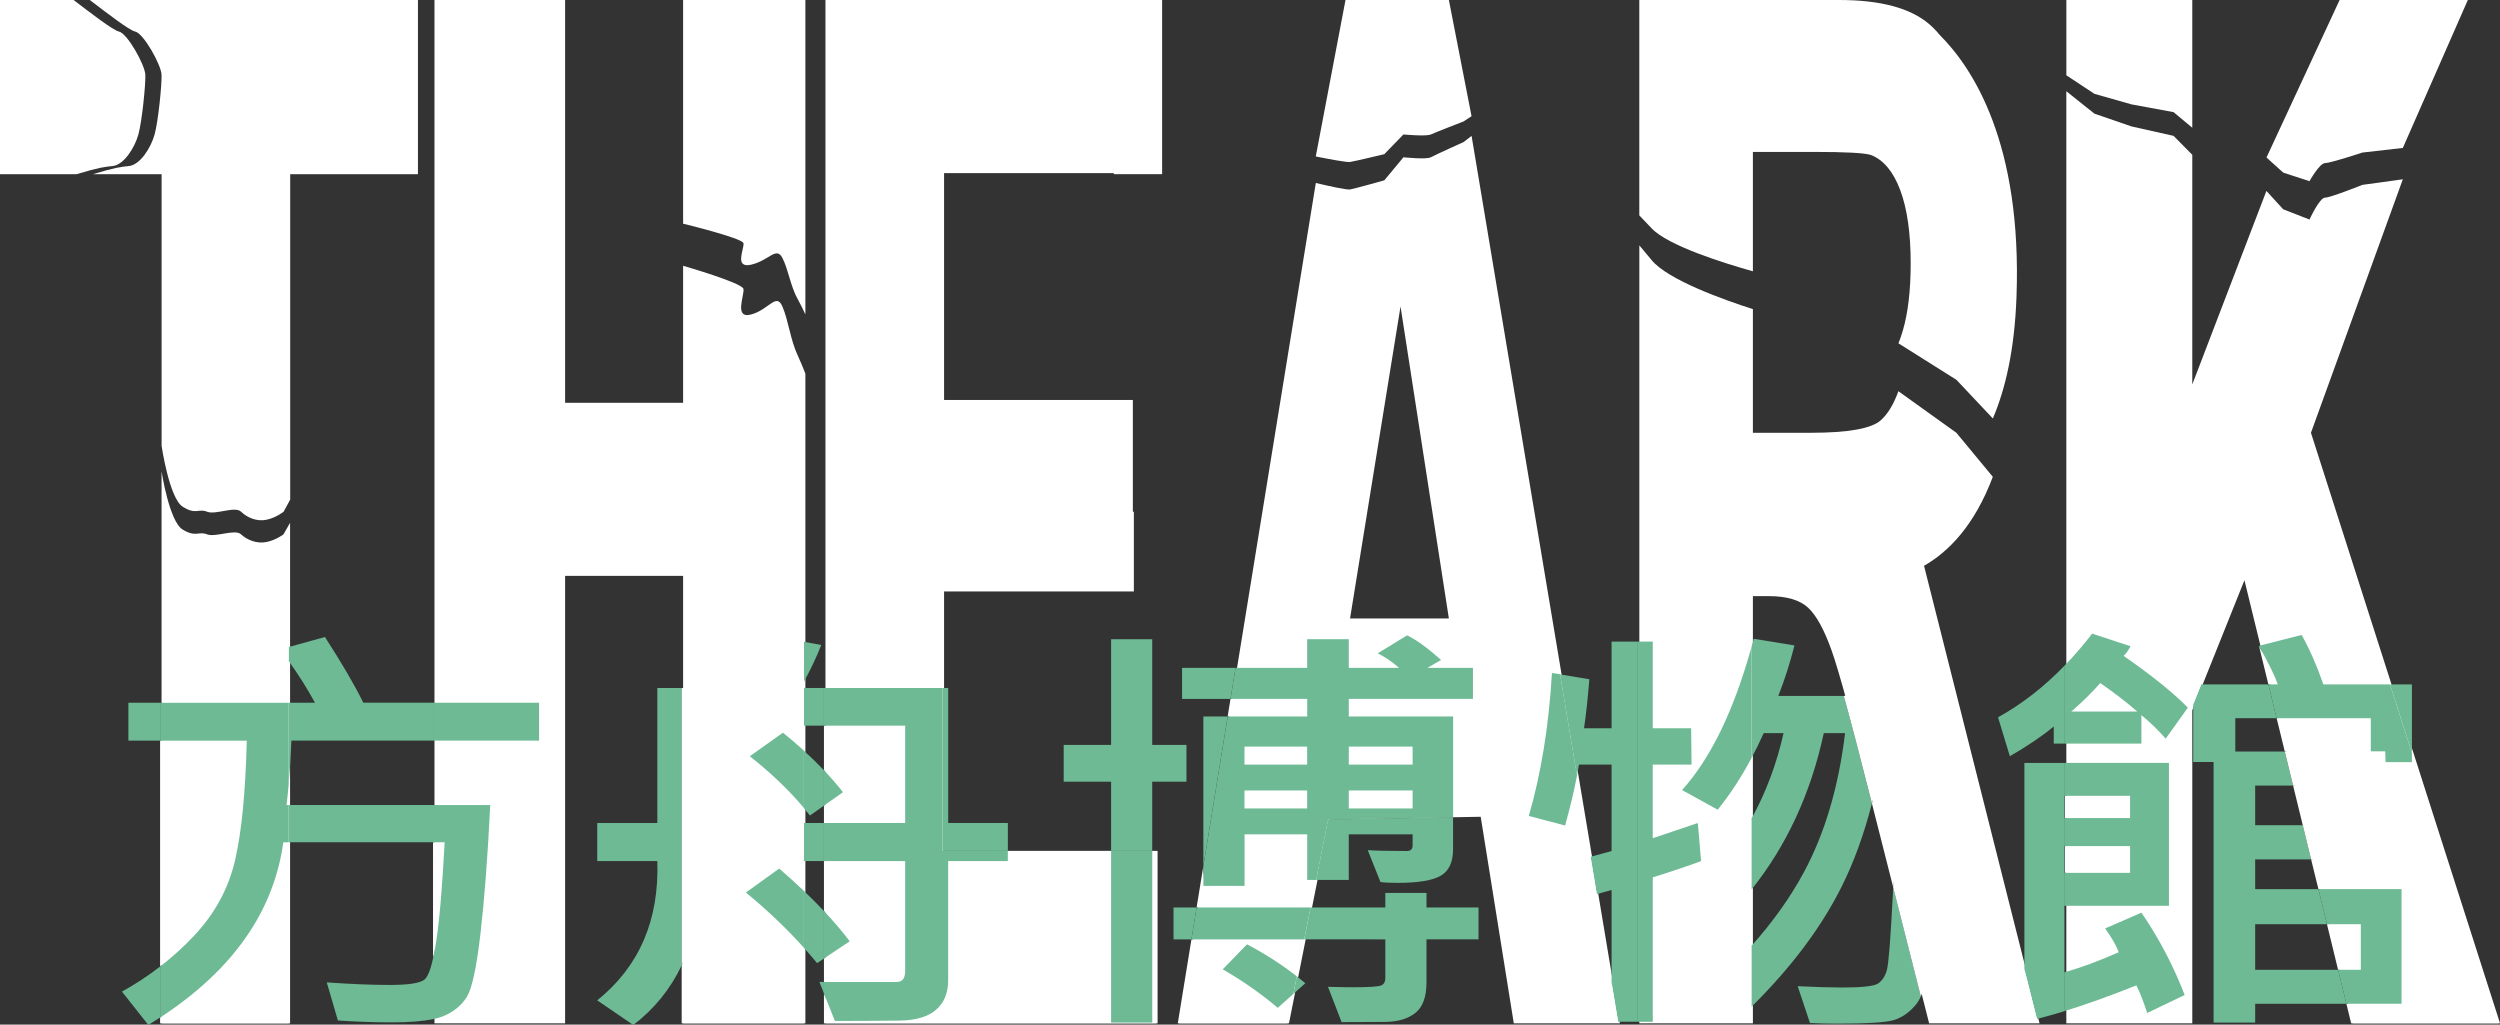 <?xml version="1.0" encoding="utf-8"?>
<!-- Generator: Adobe Illustrator 25.0.0, SVG Export Plug-In . SVG Version: 6.00 Build 0)  -->
<svg version="1.1" id="圖層_1" xmlns="http://www.w3.org/2000/svg" xmlns:xlink="http://www.w3.org/1999/xlink" x="0px" y="0px"
	 viewBox="0 0 616.48 252.66" style="enable-background:new 0 0 616.48 252.66;" xml:space="preserve">
<rect x="0" y="0" width="616.48" height="252.66" fill="#333333" stroke="none"/>
<style type="text/css">
	.st0{fill:#1D3052;}
	.st1{fill:#6DBA96;}
	.st2{fill:#6CBA95;}
	.st3{fill:#6DBA95;}
	.st4{fill:#2A445A;}
	.st5{fill:#374636;}
	.st6{fill:#040000;}
	.st7{fill:#231611;}
	.st8{fill:#351D16;}
	.st9{fill:#3B666C;}
	.st10{fill:#6CB995;}
	.st11{fill:#3B5B5C;}
	.st12{fill:#2C281F;}
	.st13{fill:#619E7D;}
	.st14{fill:#619979;}
	.st15{fill:#6BB794;}
	.st16{fill:#6CB794;}
	.st17{fill:#66AE91;}
	.st18{fill:#563D2D;}
	.st19{fill:#65AD90;}
	.st20{fill:#66AC91;}
	.st21{fill:#2E3F39;}
	.st22{fill:#406F71;}
	.st23{fill:#5B9B89;}
	.st24{fill:#61A58D;}
	.st25{fill:#355B66;}
	.st26{fill:#1F3254;}
	.st27{fill:#1E3253;}
	.st28{fill:#1E3153;}
	.st29{fill:#2C4C5E;}
	.st30{fill:#301610;}
	.st31{fill:#262F2E;}
	.st32{fill:#3D5E55;}
	.st33{fill:#69AE8A;}
	.st34{fill:#3D503C;}
	.st35{fill:#467975;}
	.st36{fill:#355B62;}
	.st37{fill:#2D4C5F;}
	.st38{fill:#335763;}
	.st39{fill:#457475;}
	.st40{fill:#2E4F5F;}
	.st41{fill:#35545E;}
	.st42{fill:#212821;}
	.st43{fill:#3F5643;}
	.st44{fill:#252E28;}
	.st45{fill:#547559;}
	.st46{fill:#311810;}
	.st47{fill:#3F5B47;}
	.st48{fill:#5D6A4E;}
	.st49{fill:#283C30;}
	.st50{fill:#49644D;}
	.st51{fill:#56392A;}
	.st52{fill:#533225;}
	.st53{fill:#6CB793;}
	.st54{fill:#486B52;}
	.st55{fill:#386069;}
	.st56{fill:#3C666D;}
	.st57{fill:#4B684F;}
	.st58{fill:#060001;}
	.st59{fill:#6BB795;}
	.st60{fill:#6CB894;}
	.st61{fill:#6CB895;}
	.st62{fill:#6BB693;}
	.st63{fill:#68B392;}
	.st64{fill:#5EA28B;}
	.st65{fill:#29465C;}
	.st66{fill:#6BB391;}
	.st67{fill:#599987;}
	.st68{fill:#599786;}
	.st69{fill:#2B485E;}
	.st70{fill:#457674;}
	.st71{fill:#1A2C48;}
	.st72{fill:#66A988;}
	.st73{fill:#5E9675;}
	.st74{fill:#6DB995;}
	.st75{fill:#6CB994;}
	.st76{fill:#243A2F;}
	.st77{fill:#263128;}
	.st78{fill:#243C57;}
	.st79{fill:#64A27F;}
	.st80{fill:#588466;}
	.st81{fill:#578161;}
	.st82{fill:#2D4D5F;}
	.st83{fill:#3C696D;}
	.st84{fill:#5B9D87;}
	.st85{fill:#325563;}
	.st86{fill:#5B9C85;}
	.st87{fill:#2D1710;}
	.st88{fill:#FFFFFF;}
	.st89{fill:none;}
</style>
<g>
	<g>
		<g>
			<path class="st88" d="M183.33,59.96c0.3,1.26-2.44,6.31,1.93,5.3c4.37-1.01,6.17-4.57,7.67-1.66s1.97,6.96,3.82,10.24
				c0.59,1.05,1.24,2.37,1.85,3.7V0h-9.43h-5.87h-14.85v55.16C168.45,55.16,183.03,58.7,183.33,59.96z"/>
			<path class="st88" d="M196.75,87.74c-1.85-3.9-2.32-8.7-3.82-12.17s-3.3,0.77-7.67,1.97s-1.63-4.8-1.93-6.3
				c-0.3-1.5-14.88-5.7-14.88-5.7v33.79h-29.1V0h-11.49h-5.31h-15.41v252.35h15.41h5.31h11.49V142.01h29.1v110.34h14.85h5.87h9.43
				V92.13C197.98,90.56,197.34,88.98,196.75,87.74z"/>
		</g>
		<polygon class="st88" points="274.65,0 232.8,0 219.75,0 203.55,0 203.55,252.35 285.45,252.35 285.45,209.83 232.8,209.83 
			232.8,145.85 279.6,145.85 279.6,126.18 279.35,126.18 279.35,98.63 232.8,98.63 232.8,42.69 274.65,42.69 274.65,42.95 
			286.57,42.95 286.57,0 283.39,0 		"/>
		<g>
			<path class="st88" d="M34.13,33.14c0.9-3.3,1.8-12.3,1.71-14.7c-0.09-2.4-4.41-10.2-6.51-10.66C27.86,7.46,22.41,3.25,18.14,0
				H5.4H0v42.95h18.88c5.77-1.72,6.78-1.77,8.95-2.02C30.53,40.64,33.23,36.44,34.13,33.14z"/>
			<path class="st88" d="M90.94,0H22.14c4.27,3.25,9.71,7.46,11.19,7.78c2.1,0.46,6.43,8.26,6.51,10.66
				c0.09,2.4-0.81,11.4-1.71,14.7c-0.9,3.3-3.6,7.5-6.3,7.8c-2.17,0.24-3.19,0.29-8.95,2.02h16.97v66.98c0,0,1.89,12.9,5.19,15
				c3.3,2.1,3.9,0.38,6,1.24c2.1,0.86,6.9-1.46,8.4,0s3.9,2.5,6.3,1.98c2.4-0.52,4.2-1.98,4.2-1.98l1.62-2.98V42.95h31.5V0H90.94z"
				/>
			<path class="st88" d="M65.73,133.65c-2.4,0.5-4.8-0.5-6.3-1.89s-6.3,0.82-8.4,0c-2.1-0.82-2.7,0.82-6-1.18
				c-3.3-2.01-5.19-14.34-5.19-14.34v136.12h10.32h10.39h10.98V128.91l-1.62,2.85C69.93,131.76,68.13,133.15,65.73,133.65z"/>
		</g>
		<g>
			<path class="st88" d="M332.91,39.94c1.24-0.19,8.44-1.92,8.44-1.92l4.72-4.86c0,0,5.62,0.52,6.75,0c1.12-0.52,8.1-3.22,8.1-3.22
				l1.95-1.29L357.28,0h-3.02h-3.42h-19.05l-7.33,38.58C327.49,39.19,332.09,40.07,332.91,39.94z"/>
			<path class="st88" d="M362.88,33.51l-1.95,1.51c0,0-6.97,3.15-8.1,3.76s-6.75,0-6.75,0l-4.72,5.69c0,0-7.2,2.03-8.44,2.25
				c-0.82,0.15-5.43-0.88-8.45-1.6L290.8,252.35h16.85h5.69h4.51l10.01-50.28c12.98-0.26,29.54-0.53,37.27-0.66l8.16,50.93h16.86
				h6.26h3.04L362.88,33.51z M332.91,152.51l12.45-76.94l11.92,76.94H332.91z"/>
		</g>
		<g>
			<path class="st88" d="M474.45,139.52c5.94-3.39,12.41-9.83,16.96-21.94l-8.98-10.86l-14.3-10.25l0,0
				c-1.16,3.22-2.6,5.6-4.32,7.15c-2.3,2.07-8.07,3.1-17.31,3.1h-14.25V76.23c-7.12-2.28-21-7.22-24.97-12.09
				c-0.99-1.22-2.02-2.44-3.03-3.63v191.83h8.74h11.96h7.3V147h3.9c4.42,0,7.66,0.95,9.7,2.84c2.04,1.89,3.97,5.4,5.79,10.5
				c1.82,5.11,5.21,17.47,10.15,37.1l13.92,54.91h19.13h3.9h4.2L474.45,139.52z"/>
			<path class="st88" d="M432.25,66.9V37.46h15.03c7.81,0,12.49,0.25,14.06,0.75c3.12,1.21,5.54,4.11,7.25,8.69
				c1.71,4.58,2.57,10.6,2.57,18.05c0,6.65-0.65,12.19-1.95,16.62c-0.33,1.11-0.68,2.14-1.07,3.09l0,0l14.3,9l8.98,9.53
				c3.14-7.35,5.36-17.07,5.83-29.95c1.4-37.86-10.74-56.45-18.93-64.62c-0.82-1-1.68-1.88-2.57-2.65C471.12,1.99,463.72,0,453.52,0
				h-32.48h-8.06h-8.74v53.11c1.02,1.04,2.04,2.11,3.03,3.18C411.24,60.57,425.13,64.9,432.25,66.9z"/>
		</g>
		<g>
			<path class="st88" d="M569.5,44.68c0,0,2.48-4.46,3.83-4.46s9.2-2.6,9.2-2.6l9.99-1.14L608.55,0h-3.05h-7.97h-20.6l-18.03,38.84
				l4.13,3.73L569.5,44.68z"/>
			<path class="st88" d="M592.52,44.21l-9.99,1.38c0,0-7.85,3.15-9.2,3.15s-3.83,5.4-3.83,5.4l-6.49-2.54l-4.13-4.52L540.6,94.8
				V38.17l-4.62-4.67l-10.36-2.32l-9.15-3.15l-6.93-5.53v229.85h3.19H528h5.99h2.11h4.5v-77.18c0,0,8.11-20.22,12.86-32.09
				l26.7,109.27h24.12h3.38h8.83l-46.63-145.63L592.52,44.21z"/>
			<polygon class="st88" points="525.62,25.74 535.98,27.65 540.6,31.5 540.6,0 536.1,0 533.98,0 523.95,0 512.73,0 509.55,0 
				509.55,18.57 516.47,23.14 			"/>
		</g>
	</g>
	<path class="st89" d="M198.23,219.69c1.77,1.68,3.42,3.34,4.95,4.96v-12.32h-4.95V219.69z"/>
	<polygon class="st89" points="556.11,239.14 576.55,239.14 573.81,227.9 556.11,227.9 	"/>
	<path class="st89" d="M454.99,180.79h-5.25c-3.21,14.9-9.17,27.77-17.86,38.62v13.88c5.32-5.99,9.63-12.04,12.93-18.16
		C450,205.5,453.39,194.05,454.99,180.79z"/>
	<polygon class="st89" points="556.11,193.71 556.11,203.47 567.84,203.47 565.46,193.71 	"/>
	<polygon class="st89" points="556.11,219.25 571.7,219.25 569.9,211.91 556.11,211.91 	"/>
	<polygon class="st89" points="551.2,177.09 551.2,185.32 563.41,185.32 561.4,177.09 	"/>
	<path class="st89" d="M434.92,180.79c-0.96,2.15-1.97,4.21-3.03,6.2v14.95c3.56-6.44,6.21-13.49,7.94-21.15H434.92z"/>
	<path class="st89" d="M397.4,209.86v-21.31h-8.04c-0.14,0.88-0.31,1.79-0.49,2.73l3.34,20.01
		C393.92,210.82,395.65,210.35,397.4,209.86z"/>
	<path class="st89" d="M557.02,159.26l0.02-0.01l-3.95-16.17c-3.05,7.64-7.5,18.73-10.28,25.67h16.55l-2.3-9.43
		C557.04,159.31,557.03,159.29,557.02,159.26z"/>
	<path class="st89" d="M397.4,219.46c-1.06,0.31-2.29,0.65-3.64,1.02l3.64,21.8V219.46z"/>
	<path class="st89" d="M442.5,159.16c-1.1,4.36-2.43,8.51-3.99,12.45h16.16c-1.45-5.21-2.58-8.97-3.4-11.26
		c-1.82-5.1-3.75-8.61-5.79-10.5c-2.04-1.89-5.27-2.84-9.7-2.84h-3.9v12.64c0.2-0.7,0.39-1.4,0.58-2.12L442.5,159.16z"/>
	<path class="st89" d="M71.18,163.01v10.28h6.49C75.78,169.81,73.61,166.39,71.18,163.01z"/>
	<path class="st89" d="M199.72,201.1c-0.48-0.62-0.97-1.24-1.49-1.85v3.7h4.95v-4.29L199.72,201.1z"/>
	<path class="st89" d="M198.23,185.11c1.76,1.6,3.41,3.2,4.95,4.82v-10.99h-4.95V185.11z"/>
	<path class="st89" d="M71.18,193.5v5.01h35.59v-15.88H71.86C71.69,186.67,71.46,190.29,71.18,193.5z"/>
	<rect x="509.07" y="196.24" class="st89" width="0.11" height="5.49"/>
	<rect x="509.07" y="208.64" class="st89" width="0.11" height="6.59"/>
	<path class="st89" d="M509.07,239.77c0.04-0.01,0.08-0.02,0.11-0.04v-16.37h-0.11V239.77z"/>
	<path class="st88" d="M464.91,180.79c-0.81,6.17-1.92,11.94-3.3,17.36l5.24,20.66c0.54-11.1,0.94-23.76,1.2-38.02H464.91z"/>
	<polygon class="st88" points="577.94,193.71 565.46,193.71 567.84,203.47 577.94,203.47 	"/>
	<rect x="509.18" y="196.24" class="st88" width="16.08" height="5.49"/>
	<polygon class="st88" points="594.76,185.68 594.76,187.91 588.21,187.91 588.21,211.91 569.9,211.91 571.7,219.25 592.2,219.25 
		592.2,247.52 578.6,247.52 579.78,252.35 603.91,252.35 607.28,252.35 616.12,252.35 	"/>
	<rect x="509.18" y="208.64" class="st88" width="16.08" height="6.59"/>
	<polygon class="st88" points="582.16,239.14 582.16,227.9 573.81,227.9 576.55,239.14 	"/>
	<path class="st88" d="M557.06,159.33l2.3,9.43h2.33C560.98,166.66,559.43,163.52,557.06,159.33z"/>
	<path class="st88" d="M510.78,175.46h16.25c-2.62-2.29-5.66-4.62-9.12-7.02C515.97,170.66,513.59,173,510.78,175.46z"/>
	<polygon class="st88" points="584.62,177.09 561.4,177.09 563.41,185.32 584.62,185.32 	"/>
	<path class="st88" d="M70.66,198.51h0.52v-5.01C71.03,195.3,70.85,196.97,70.66,198.51z"/>
	<path class="st88" d="M198.23,169.65v-1.53c-0.28,0.51-0.55,1.02-0.85,1.53H198.23z"/>
	<path class="st88" d="M184.9,186.48l8.15-5.8c1.83,1.47,3.55,2.94,5.18,4.43v-6.17h-25.37v24h25.37v-3.7
		C194.63,194.93,190.19,190.67,184.9,186.48z"/>
	<g>
		<g>
			<path class="st88" d="M39.48,250.9v1.45H49.8H60.2h10.98v-44.66h-1.32C67.48,224.85,57.34,239.25,39.48,250.9z"/>
			<path class="st88" d="M47.74,230.85c5.21-5.49,8.62-11.74,10.23-18.76c1.62-7.02,2.58-16.84,2.88-29.47H39.48v55.7
				C42.4,236.07,45.16,233.58,47.74,230.85z"/>
		</g>
		<path class="st88" d="M109.66,207.69h-2.88v28.76c0.26-1.13,0.51-2.42,0.75-3.91C108.34,227.41,109.05,219.12,109.66,207.69z"/>
	</g>
	<path class="st88" d="M183.93,220.09l8.21-5.91c2.17,1.87,4.2,3.7,6.1,5.51v-7.35h-25.25c0.15,10.01-1.49,18.58-4.89,25.72v14.29
		h14.85h5.87h9.43v-18.65C194.05,229.04,189.29,224.5,183.93,220.09z"/>
	<path class="st88" d="M284.13,252.17h-10.15v-42.33h-25.46v2.5h-14.71v29.39c0,3.1-0.99,5.51-2.96,7.25
		c-1.98,1.74-5.02,2.64-9.12,2.69s-9.39,0.08-15.85,0.08l-2.7-6.78v7.38h81.9v-42.52h-0.95V252.17z"/>
	<path class="st88" d="M223.21,239.45v-27.12h-20.03v12.32c2.4,2.55,4.53,5.05,6.35,7.47l-6.35,4.25v5.78h17.92
		C222.51,242.14,223.21,241.25,223.21,239.45z"/>
	<path class="st88" d="M207.87,195.35l-4.69,3.31v4.29h20.03v-24h-20.03v10.99C204.88,191.72,206.45,193.53,207.87,195.35z"/>
	<rect x="306.88" y="194.93" class="st88" width="15.45" height="4.43"/>
	<rect x="306.88" y="184.11" class="st88" width="15.45" height="4.43"/>
	<path class="st88" d="M290.43,252.35h16.85h5.69h4.51l1.44-7.25l-3.83,3.43c-4.11-3.48-8.63-6.65-13.57-9.5l5.99-6.17
		c4.52,2.39,8.61,5.02,12.28,7.9l1.82-9.12H293.8L290.43,252.35z"/>
	<polygon class="st88" points="322.33,205.74 306.88,205.74 306.88,218.46 296.74,218.46 296.74,213.55 295.07,223.78 
		323.17,223.78 324.53,216.98 322.33,216.98 	"/>
	<polygon class="st88" points="322.33,172.35 303.43,172.35 302.73,176.67 322.33,176.67 	"/>
	<rect x="332.6" y="194.93" class="st88" width="15.74" height="4.43"/>
	<rect x="332.6" y="184.11" class="st88" width="15.74" height="4.43"/>
	<rect x="71.18" y="198.51" class="st3" width="35.59" height="9.18"/>
	<path class="st3" d="M77.67,173.29h-6.49v20.2c0.28-3.21,0.51-6.83,0.68-10.87h34.92v-9.34H89.59c-2.13-4.33-5.28-9.72-9.46-16.2
		l-8.94,2.47v3.44C73.61,166.39,75.78,169.81,77.67,173.29z"/>
	<path class="st3" d="M104.67,241.56c-1.08,0.88-3.93,1.32-8.52,1.32c-4.45,0-9.64-0.21-15.57-0.63l2.74,9.39
		c4.68,0.32,9.07,0.47,13.17,0.47c4.35,0,7.77-0.27,10.29-0.8v-14.86C106.14,239.22,105.44,240.94,104.67,241.56z"/>
	<path class="st3" d="M30.07,244.52l6.5,8.23c1-0.61,1.96-1.23,2.92-1.85v-12.57C36.52,240.63,33.38,242.69,30.07,244.52z"/>
	<rect x="31.66" y="173.29" class="st3" width="7.82" height="9.34"/>
	<path class="st88" d="M71.18,163.01v-3.44l-2.12,0.59C69.79,161.11,70.49,162.06,71.18,163.01z"/>
	<path class="st3" d="M70.66,198.51c0.19-1.54,0.36-3.22,0.52-5.01v-20.2h-31.7v9.34h21.37c-0.3,12.63-1.26,22.45-2.88,29.47
		c-1.62,7.02-5.03,13.27-10.23,18.76c-2.58,2.72-5.34,5.21-8.26,7.48v12.57c17.86-11.65,28-26.05,30.38-43.21h1.32v-9.18H70.66z"/>
	<path class="st3" d="M115.13,245.81c1.25-2.02,2.37-7.18,3.34-15.48c0.97-8.3,1.78-18.9,2.42-31.81h-14.12v9.18h2.88
		c-0.61,11.43-1.32,19.71-2.14,24.85c-0.24,1.49-0.49,2.78-0.75,3.91v14.86c1.09-0.23,2.03-0.5,2.77-0.83
		C112.02,249.39,113.88,247.83,115.13,245.81z"/>
	<rect x="106.78" y="173.29" class="st3" width="26.15" height="9.34"/>
	<path class="st3" d="M198.23,219.69v14.02c1.12,1.26,2.22,2.52,3.26,3.79l1.69-1.13v-11.71C201.65,223.02,200,221.37,198.23,219.69
		z"/>
	<polygon class="st3" points="202.06,242.14 203.18,244.97 203.18,242.14 	"/>
	<path class="st3" d="M199.72,201.1l3.46-2.44v-8.72c-1.54-1.62-3.19-3.23-4.95-4.82v14.14
		C198.74,199.86,199.24,200.48,199.72,201.1z"/>
	<polygon class="st3" points="248.53,209.83 248.53,202.94 233.82,202.94 233.82,169.65 232.43,169.65 232.43,209.83 	"/>
	<rect x="198.23" y="169.65" class="st3" width="4.95" height="9.29"/>
	<rect x="198.23" y="202.94" class="st3" width="4.95" height="9.39"/>
	<path class="st3" d="M162.09,169.65v33.29h-14.82v9.39h14.82c0.49,14.56-4.45,26.01-14.82,34.35l8.89,6.07
		c5.17-3.93,9.14-8.83,11.93-14.69v-68.4H162.09z"/>
	<path class="st3" d="M202.51,159.05l-4.28-0.79v9.86C199.9,165.09,201.34,162.06,202.51,159.05z"/>
	<path class="st3" d="M192.14,214.18l-8.21,5.91c5.36,4.41,10.12,8.95,14.31,13.62v-14.02
		C196.33,217.88,194.31,216.05,192.14,214.18z"/>
	<path class="st3" d="M184.9,186.48c5.29,4.19,9.74,8.44,13.34,12.76v-14.14c-1.64-1.49-3.36-2.96-5.18-4.43L184.9,186.48z"/>
	<path class="st88" d="M198.23,212.34v-9.39h-25.37v-24h25.37v-9.29h-0.85c0.3-0.51,0.57-1.02,0.85-1.53v-9.86l-6.32-1.16
		c-2.09,5.17-4.12,9.36-6.1,12.56h-17.72v68.4c3.4-7.14,5.04-15.71,4.89-25.72H198.23z"/>
	<path class="st3" d="M221.73,251.67c4.11-0.05,7.15-0.95,9.12-2.69c1.98-1.74,2.96-4.16,2.96-7.25v-29.39h14.71v-2.5h-16.09v-40.18
		h-29.25v9.29h20.03v24h-20.03v9.39h20.03v27.12c0,1.79-0.7,2.69-2.11,2.69h-17.92v2.83l2.7,6.78
		C212.34,251.75,217.62,251.72,221.73,251.67z"/>
	<path class="st3" d="M203.18,224.65v11.71l6.35-4.25C207.71,229.7,205.58,227.2,203.18,224.65z"/>
	<path class="st3" d="M207.87,195.35c-1.43-1.82-2.99-3.62-4.69-5.42v8.72L207.87,195.35z"/>
	<polygon class="st3" points="284.13,192.76 292.57,192.76 292.57,183.69 284.13,183.69 284.13,157.63 273.99,157.63 273.99,183.69 
		262.3,183.69 262.3,192.76 273.99,192.76 273.99,209.83 284.13,209.83 	"/>
	<path class="st3" d="M321.88,242.46c-0.68-0.58-1.38-1.14-2.09-1.7l-0.86,4.34L321.88,242.46z"/>
	<polygon class="st3" points="296.74,176.67 296.74,213.55 302.73,176.67 	"/>
	<path class="st3" d="M341.61,231.64v9.55c0,0.88-0.32,1.48-0.97,1.79s-2.95,0.47-6.9,0.47c-1.6,0-3.69-0.03-6.27-0.11l3.36,8.71
		c4.03,0,7.61-0.02,10.75-0.05c3.13-0.04,5.62-0.77,7.44-2.22c1.83-1.44,2.74-3.96,2.74-7.54v-10.6h12.83v-7.86h-12.83v-3.59h-10.15
		v3.59h-18.43l-1.57,7.86H341.61z"/>
	<polygon class="st3" points="289.38,223.78 289.38,231.64 293.8,231.64 295.07,223.78 	"/>
	<path class="st3" d="M324.53,216.98h8.07v-11.24h15.74v2.69c0,0.95-0.46,1.42-1.37,1.42c-4.56,0-7.79-0.07-9.69-0.21l3.13,7.86
		c0.99,0.14,2.38,0.21,4.16,0.21c5.17,0,8.75-0.6,10.75-1.79c2-1.2,2.99-3.34,2.99-6.44v-7.96c-8.58,0.14-20.77,0.35-30.82,0.55
		L324.53,216.98z"/>
	<polygon class="st3" points="291.49,164.69 291.49,172.35 303.43,172.35 304.67,164.69 	"/>
	<rect x="273.99" y="209.83" class="st3" width="10.15" height="42.33"/>
	<path class="st3" d="M301.52,239.03c4.94,2.85,9.46,6.01,13.57,9.5l3.83-3.43l0.86-4.34c-3.67-2.88-7.76-5.52-12.28-7.9
		L301.52,239.03z"/>
	<path class="st3" d="M332.6,176.67v-4.33h30.62v-7.65h-11.23l3.37-1.95c-3.31-2.95-6.1-4.98-8.38-6.07l-7.24,4.43
		c1.98,1.02,3.72,2.22,5.25,3.59H332.6v-7.07h-10.26v7.07h-17.66l-1.24,7.65h18.91v4.33h-19.61l-5.99,36.88v4.9h10.15v-12.71h15.45
		v11.24h2.19l2.97-14.9c10.05-0.2,22.24-0.41,30.82-0.55v-24.85H332.6z M322.33,199.36h-15.45v-4.43h15.45V199.36z M322.33,188.54
		h-15.45v-4.43h15.45V188.54z M348.33,199.36H332.6v-4.43h15.74V199.36z M332.6,188.54v-4.43h15.74v4.43H332.6z"/>
	<polygon class="st3" points="293.8,231.64 321.61,231.64 323.17,223.78 295.07,223.78 	"/>
	<path class="st3" d="M454.67,171.61h-16.16c1.56-3.94,2.89-8.09,3.99-12.45l-10.04-1.64c-0.19,0.72-0.39,1.42-0.58,2.12v27.35
		c1.06-1.99,2.08-4.05,3.03-6.2h4.9c-1.73,7.67-4.38,14.71-7.94,21.15v17.47c8.69-10.86,14.65-23.73,17.86-38.62h5.25
		c-1.6,13.26-4.99,24.71-10.18,34.34c-3.29,6.12-7.6,12.17-12.93,18.16v15.01c9.73-9.62,17.12-19.43,22.16-29.45
		c3.1-6.16,5.61-13.07,7.56-20.7l-0.18-0.71C458.7,186.62,456.45,178.01,454.67,171.61z"/>
	<path class="st3" d="M466.79,219.93c-0.57,11.36-1.07,17.8-1.51,19.31c-0.44,1.51-1.15,2.6-2.14,3.27s-3.92,1-8.78,1
		c-2.96,0-6.65-0.11-11.06-0.32l3.02,9.07c1.82,0.11,4.07,0.16,6.73,0.16c7.45,0,12.12-0.3,14.03-0.9c1.9-0.6,3.62-1.78,5.16-3.54
		c0.54-0.62,1.02-1.38,1.43-2.28l-6.82-26.91C466.82,219.18,466.81,219.57,466.79,219.93z"/>
	<path class="st3" d="M397.4,158.21v21.37h-6.79c0.49-3.31,0.93-7.33,1.31-12.08l-7.22-1.2l4.17,24.98
		c0.18-0.94,0.34-1.85,0.49-2.73h8.04v21.31c-1.75,0.49-3.48,0.96-5.18,1.42l1.54,9.2c1.35-0.37,2.58-0.72,3.64-1.02v22.83
		l1.62,9.67h4.87v-93.75H397.4z"/>
	<path class="st88" d="M414.79,222.78l8.44,5.96c3.14-2.92,6.02-6.04,8.65-9.33v-17.47C427.54,209.8,421.85,216.75,414.79,222.78z"
		/>
	<path class="st88" d="M477.05,211.7c0.65-14.46,1.06-27.82,1.25-40.1h-23.64c1.78,6.41,4.03,15.01,6.76,25.83l0.18,0.71
		c1.39-5.42,2.5-11.19,3.3-17.36h3.14c-0.26,14.26-0.66,26.92-1.2,38.02l6.82,26.91c0.76-1.65,1.31-3.76,1.65-6.35
		C475.83,235.38,476.41,226.16,477.05,211.7z"/>
	<path class="st88" d="M421.69,243.57l8.67,6.23c0.52-0.5,1.02-1,1.53-1.49v-15.01C428.82,236.74,425.42,240.16,421.69,243.57z"/>
	<path class="st3" d="M414.79,194.82l8.78,4.85c3.06-3.79,5.83-8.03,8.31-12.69v-27.35C427.54,175.24,421.85,186.98,414.79,194.82z"
		/>
	<path class="st3" d="M407.55,216.35c4.83-1.51,8.8-2.85,11.92-4.01l-0.8-9.39c-0.57,0.21-4.28,1.46-11.12,3.75v-18.15h9.58
		l-0.11-8.97h-9.46v-21.37h-3.67v93.75h3.67V216.35z"/>
	<path class="st88" d="M379.78,224.21c5.7-1.48,10.35-2.72,13.98-3.72l-1.54-9.2c-5.12,1.37-10.01,2.59-14.66,3.64L379.78,224.21z"
		/>
	<path class="st3" d="M376.99,201.2l8.95,2.37c1.27-4.58,2.24-8.68,2.94-12.31l-4.17-24.98l-2.01-0.33
		C381.93,179.01,380.03,190.76,376.99,201.2z"/>
	<polygon class="st88" points="397.4,251.96 399.02,251.96 397.4,242.28 	"/>
	<path class="st3" d="M556.11,239.14V227.9h17.7l-2.11-8.65h-15.59v-7.33h13.8l-2.06-8.44h-11.74v-9.76h9.35l-2.05-8.39h-12.2v-8.23
		h10.19l-2.04-8.34h-16.55c-0.84,2.09-1.53,3.81-1.98,4.94v14.21h5.02v64.26h10.26v-4.64h22.5l-2.05-8.39H556.11z"/>
	<path class="st88" d="M557.06,159.33l-0.02-0.08l-0.02,0.01C557.03,159.29,557.04,159.31,557.06,159.33z"/>
	<path class="st3" d="M509.07,239.77v-16.41h0.11v-8.12h-0.11v-6.59h0.11v-6.91h-0.11v-5.49h0.11v-8.12h-9.98v50.86l3.1,12.27
		c2.19-0.56,4.48-1.2,6.88-1.94v-9.57C509.14,239.75,509.1,239.76,509.07,239.77z"/>
	<path class="st3" d="M492.7,176.88l2.91,9.6c4.33-2.5,7.94-4.94,10.83-7.33v4.22h2.74v-19.31
		C504.09,169.33,498.6,173.62,492.7,176.88z"/>
	<polygon class="st3" points="594.76,168.76 589.35,168.76 594.76,185.68 	"/>
	<path class="st88" d="M499.2,239.88c0,1.51-0.72,2.78-2.17,3.8l2.79,8.18c0.81-0.19,1.64-0.39,2.47-0.6l-3.1-12.27V239.88z"/>
	<path class="st88" d="M540.83,168.76v4.94c0.45-1.13,1.14-2.84,1.98-4.94H540.83z"/>
	<polygon class="st3" points="592.2,219.25 571.7,219.25 573.81,227.9 582.16,227.9 582.16,239.14 576.55,239.14 578.6,247.52 
		592.2,247.52 	"/>
	<path class="st3" d="M529.48,249.79l9.24-4.43c-2.78-7.21-6.33-13.98-10.66-20.31l-8.95,3.9c1.63,2.29,2.76,4.24,3.36,5.86
		c-4.9,2.16-9.32,3.8-13.28,4.92v9.57c5.36-1.65,11.23-3.76,17.62-6.32C527.6,244.5,528.49,246.77,529.48,249.79z"/>
	<path class="st3" d="M528.05,176.35c2.2,1.79,4.2,3.73,5.99,5.8l5.47-7.65c-3.54-3.62-8.82-7.88-15.85-12.77
		c0.61-0.56,1.18-1.35,1.71-2.37l-9.46-3.11c-2.16,2.82-4.41,5.41-6.73,7.81v19.31h18.87V176.35z M510.78,175.46
		c2.81-2.46,5.19-4.8,7.13-7.02c3.46,2.39,6.5,4.73,9.12,7.02H510.78z"/>
	<polygon class="st3" points="525.26,196.24 525.26,201.73 509.18,201.73 509.18,208.64 525.26,208.64 525.26,215.24 509.18,215.24 
		509.18,223.36 534.84,223.36 534.84,188.12 509.18,188.12 509.18,196.24 	"/>
	<g>
		<path class="st3" d="M594.76,187.91v-2.23l-5.42-16.92h-16.42c-1.6-4.61-3.38-8.67-5.36-12.19l-10.53,2.69l0.02,0.08
			c2.37,4.18,3.92,7.33,4.64,9.43h-2.33l2.04,8.34h23.22v8.23h3.54l0.05,2.84v-0.25H594.76z"/>
		<polygon class="st88" points="584.62,185.32 563.41,185.32 565.46,193.71 577.94,193.71 577.94,203.47 567.84,203.47 
			569.9,211.91 588.21,211.91 588.21,188.16 588.15,185.32 		"/>
	</g>
</g>
</svg>
